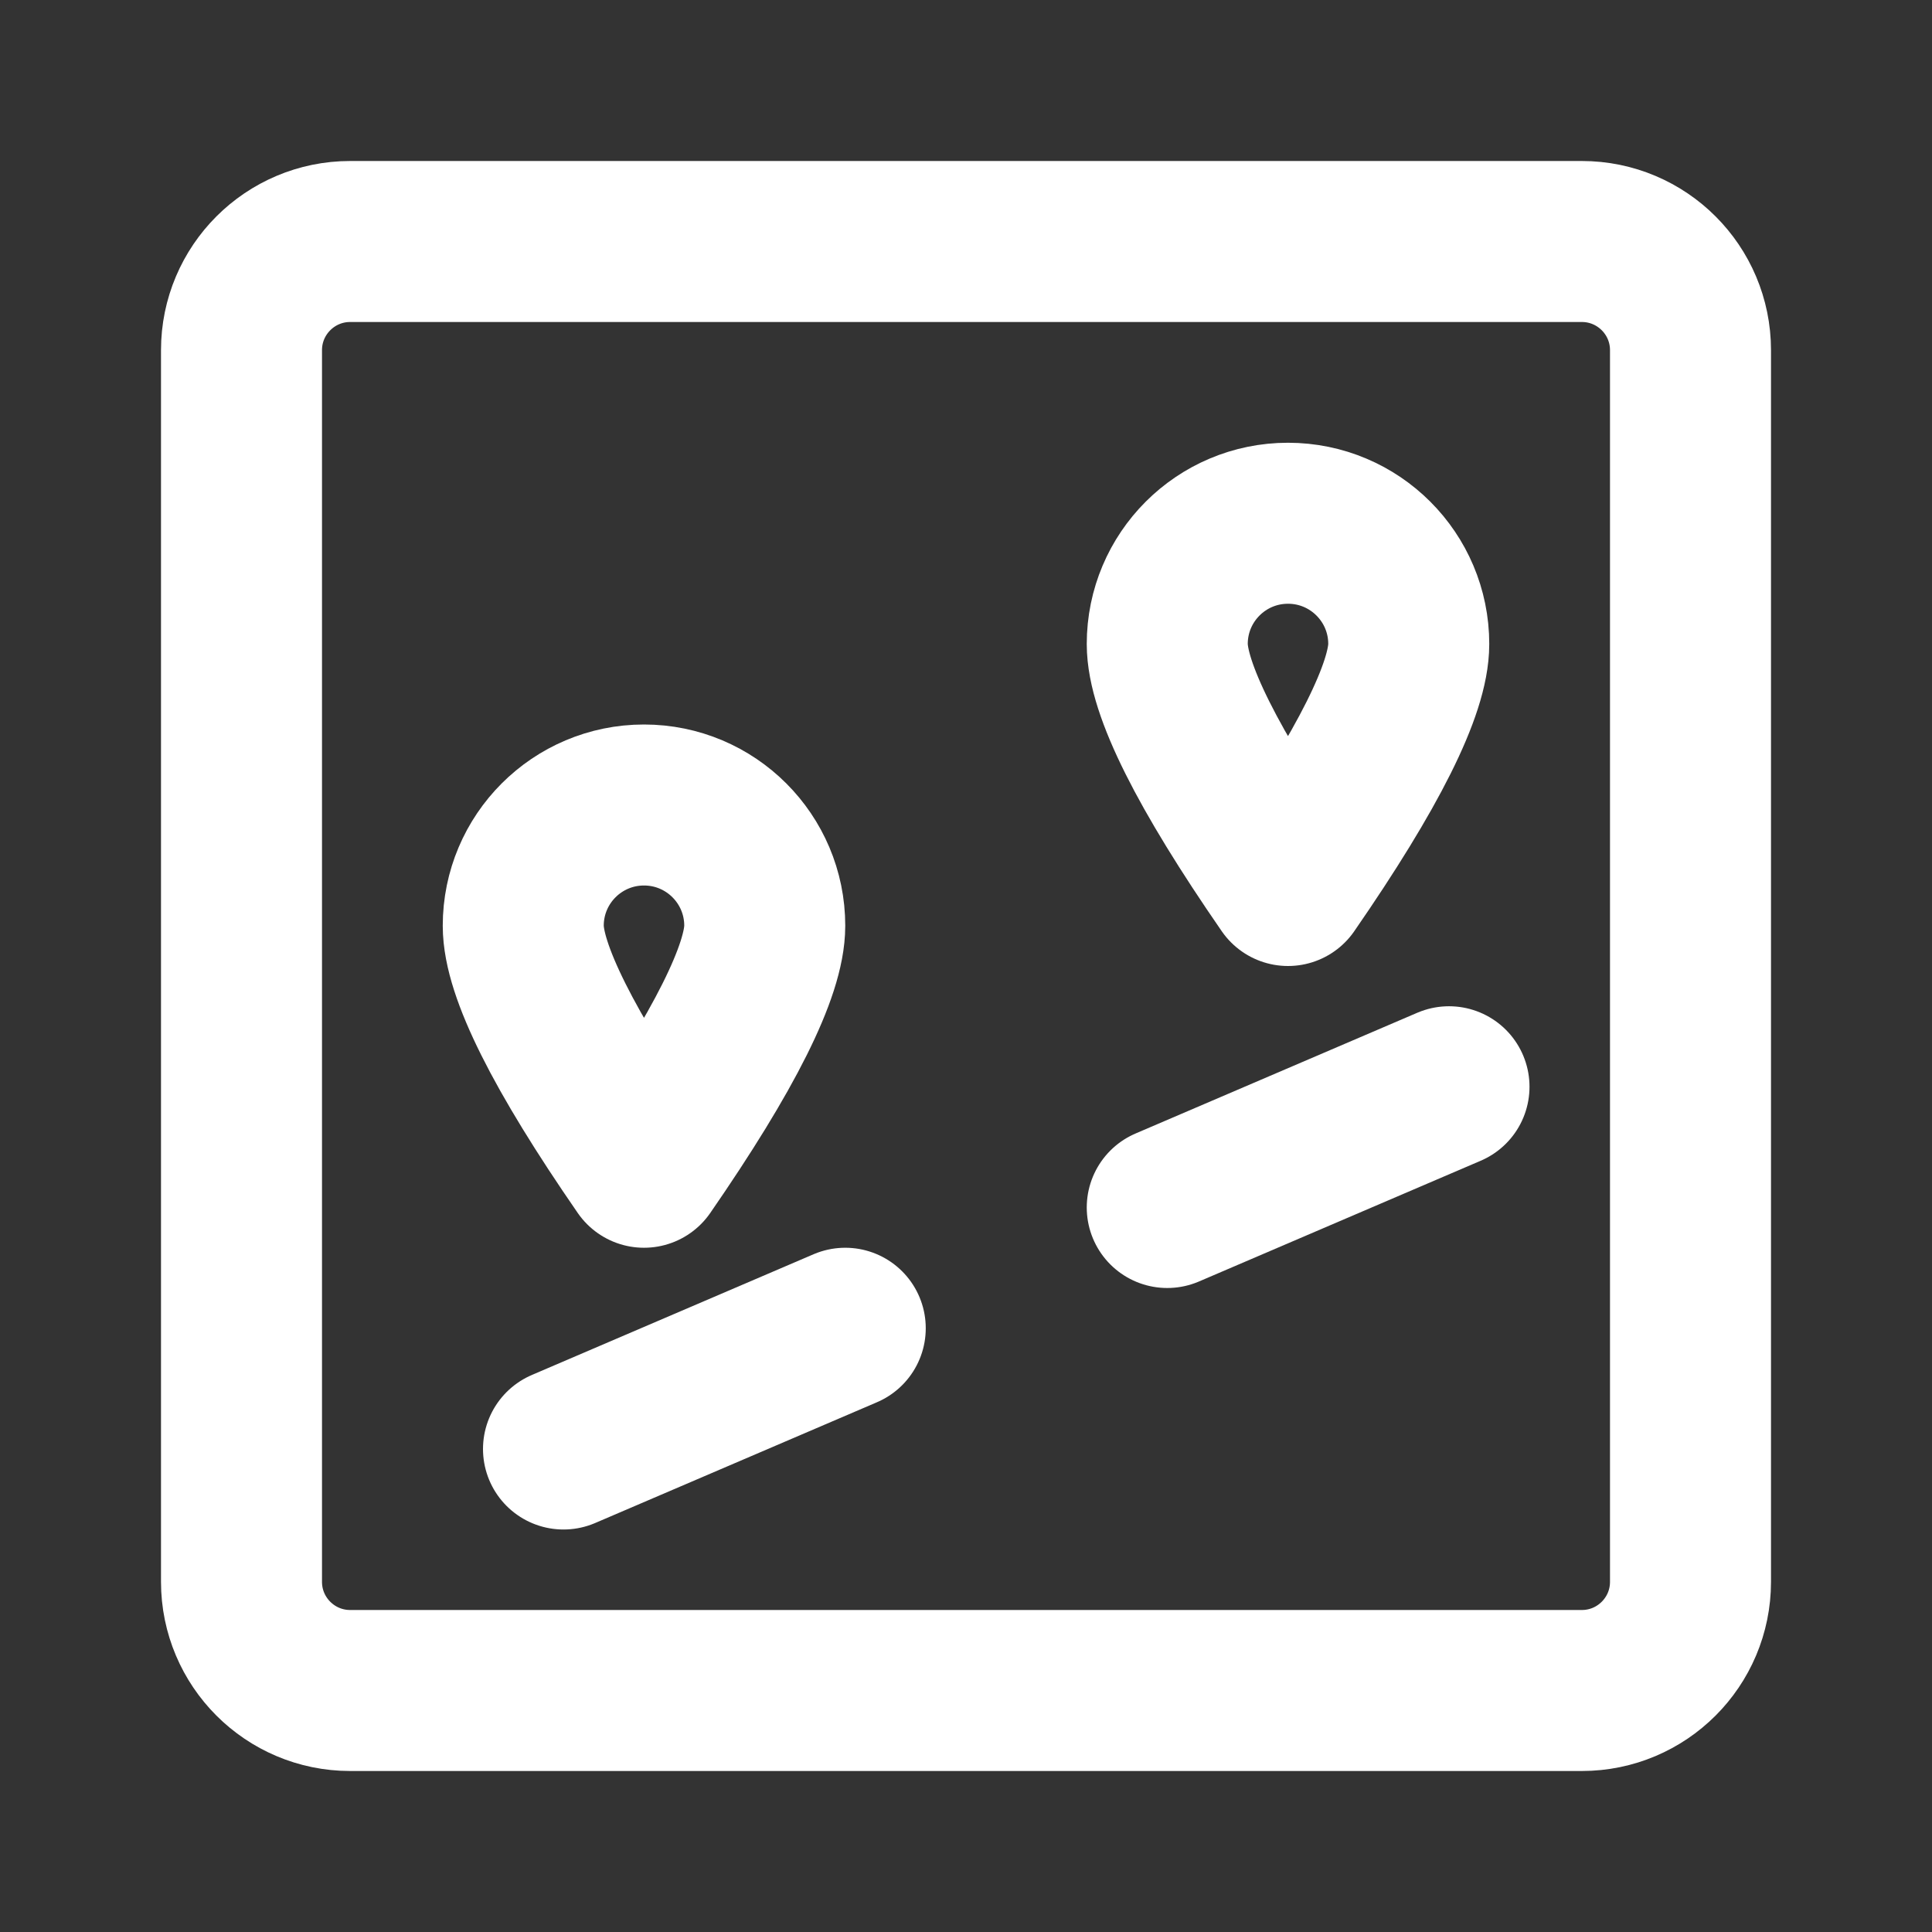<?xml version="1.0" encoding="UTF-8"?>
<svg width="28" height="28" viewBox="0 0 48 48" fill="none" xmlns="http://www.w3.org/2000/svg">
    <rect x="0" y="0" width="48" height="48" fill="#333333" stroke="none"/>
    <path d="M39.3 6H8.7C7.209 6 6 7.209 6 8.7V39.3C6 40.791 7.209 42 8.7 42H39.3C40.791 42 42 40.791 42 39.3V8.7C42 7.209 40.791 6 39.3 6Z"
          fill="none" stroke="#ffffff" stroke-width="4" stroke-linejoin="round"/>
    <path d="M36 27L29 30" stroke="#ffffff" stroke-width="4" stroke-linecap="round" stroke-linejoin="round"/>
    <path d="M21 33L14 36" stroke="#ffffff" stroke-width="4" stroke-linecap="round" stroke-linejoin="round"/>
    <path d="M16 29C18 26.105 19 24.105 19 23C19 21.343 17.657 20 16 20C14.343 20 13 21.343 13 23C13 24.105 14 26.105 16 29Z"
          fill="none" stroke="#ffffff" stroke-width="4" stroke-linejoin="round"/>
    <path d="M32 22C34 19.105 35 17.105 35 16C35 14.343 33.657 13 32 13C30.343 13 29 14.343 29 16C29 17.105 30 19.105 32 22Z"
          fill="none" stroke="#ffffff" stroke-width="4" stroke-linejoin="round"/>
</svg>
